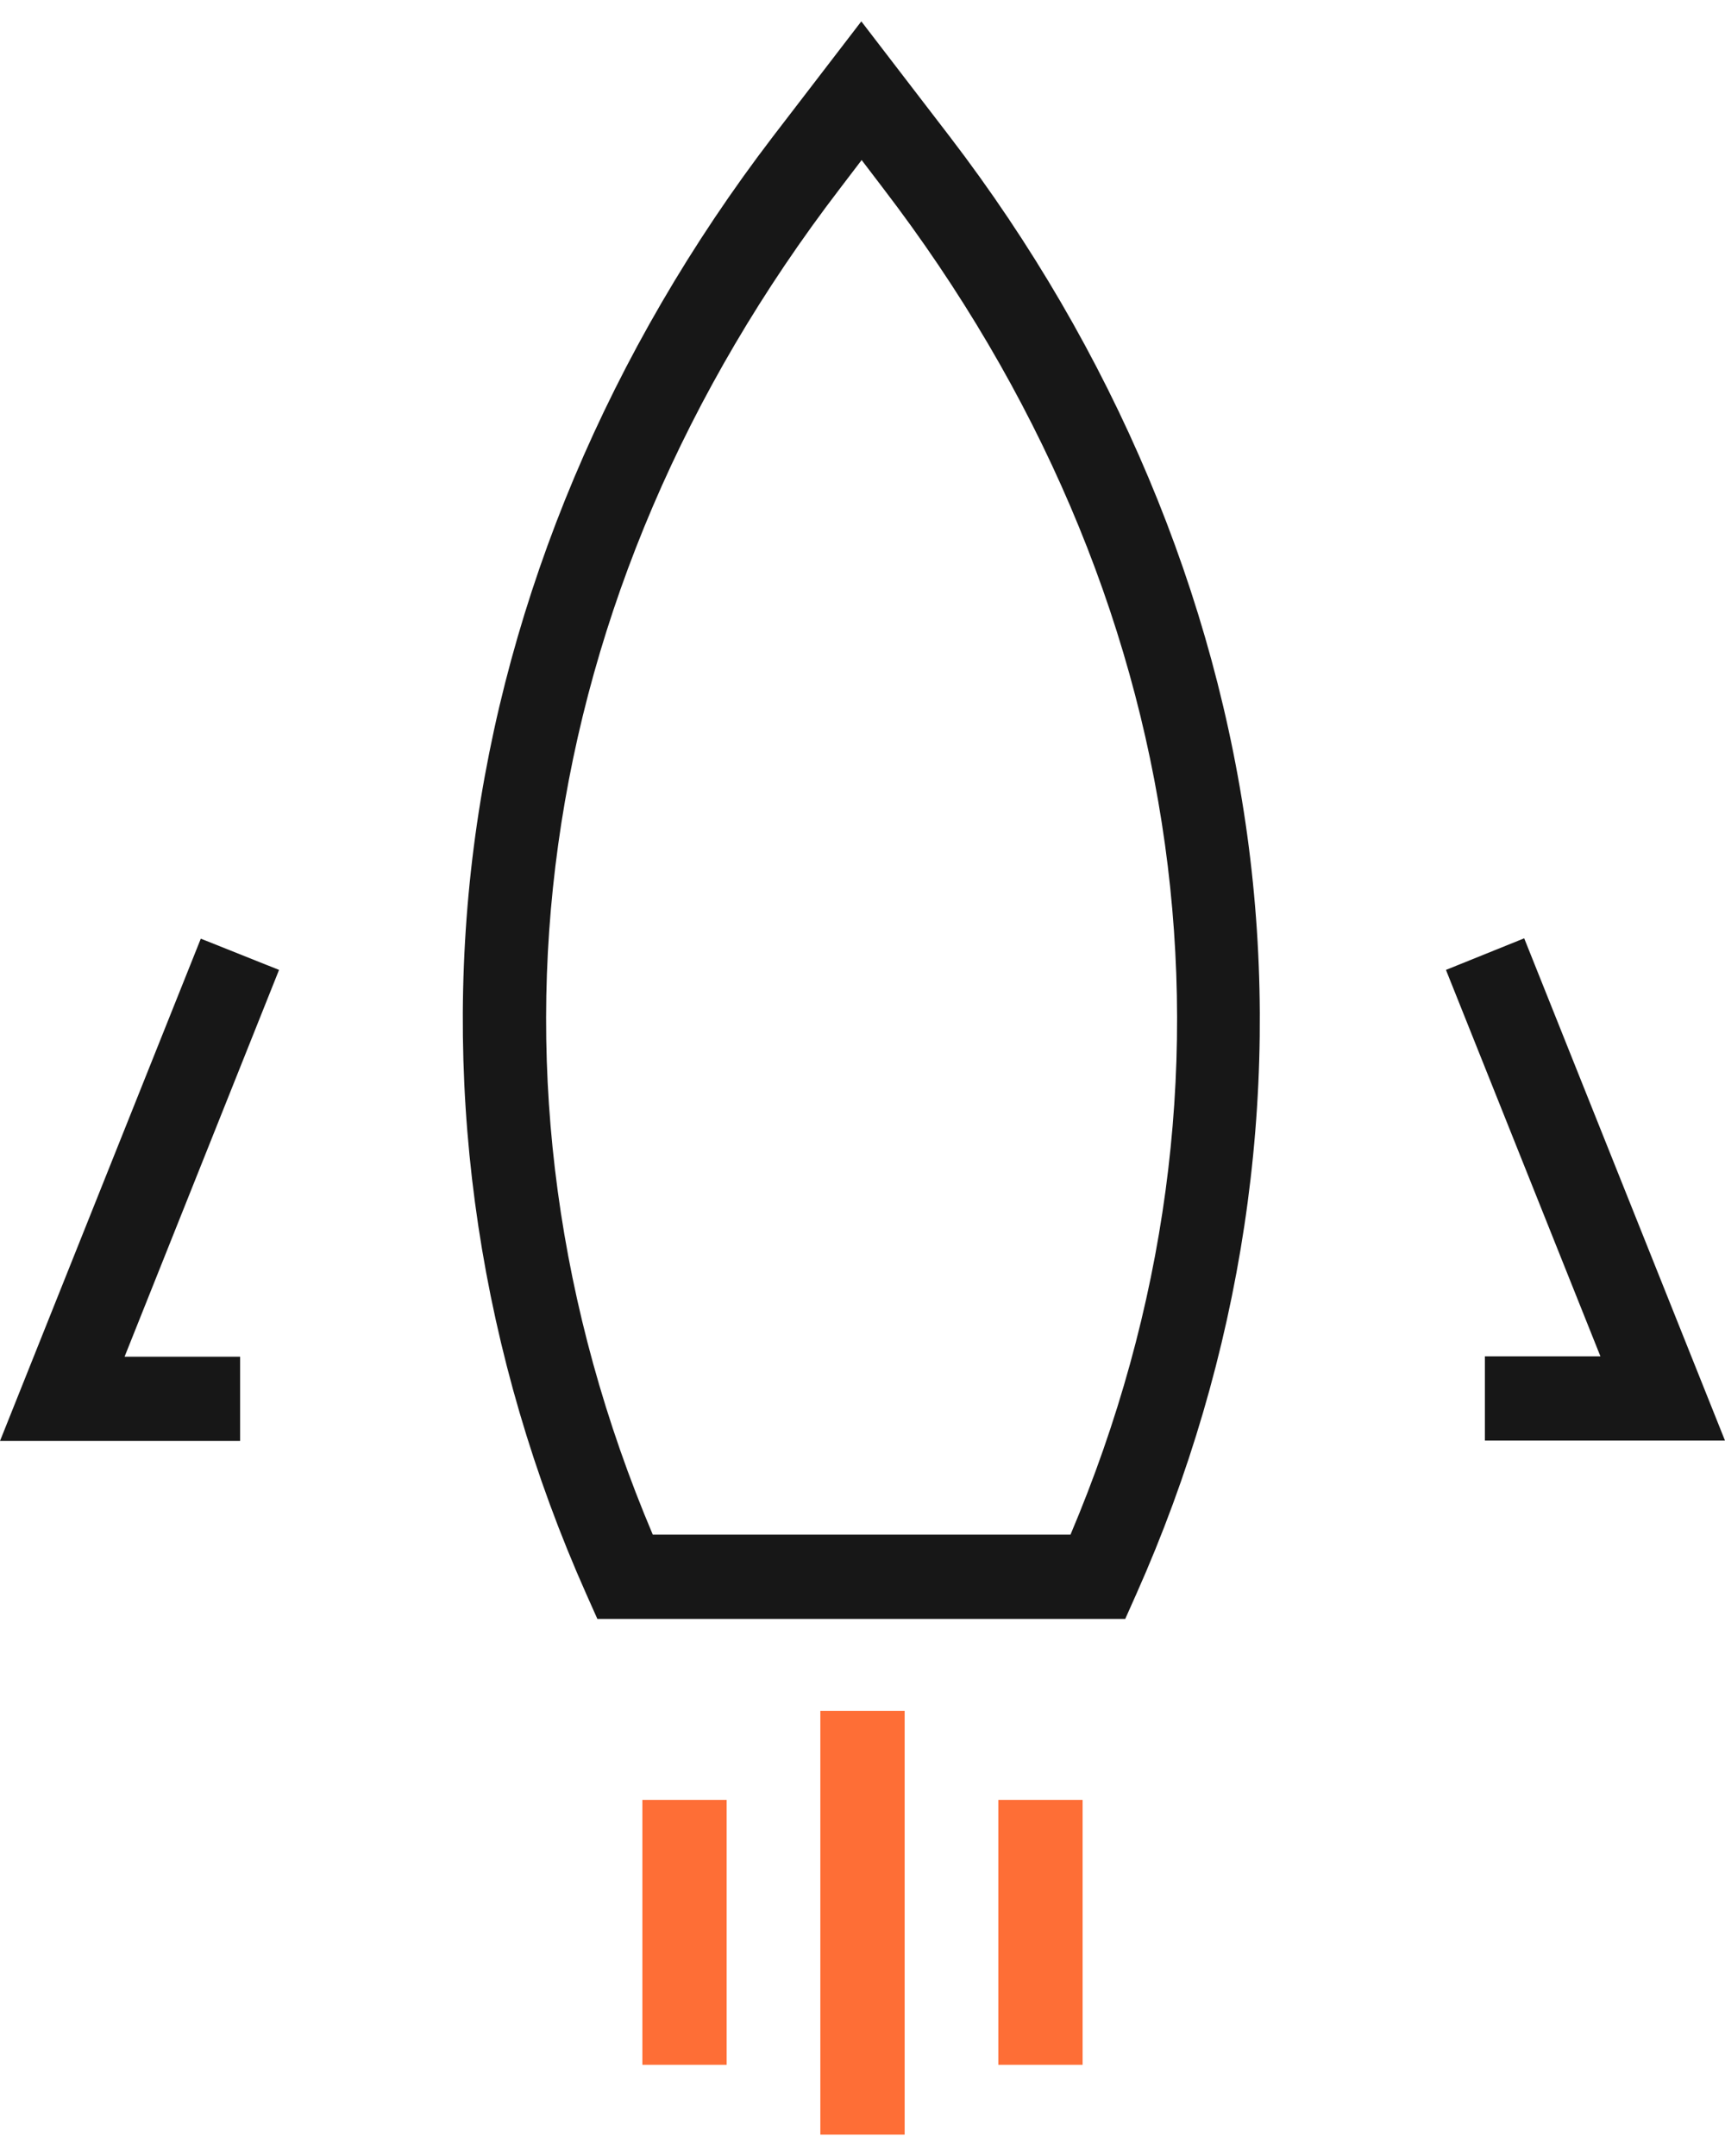 <svg width="64" height="80" viewBox="0 0 64 80" fill="none" xmlns="http://www.w3.org/2000/svg">
<g id="Group">
<path id="Vector" d="M41.761 60.071H22.163L21.752 59.149C17.828 50.341 16.383 40.76 17.578 31.429C18.774 22.11 22.612 13.003 28.667 5.079L31.956 0.793L35.245 5.079C41.3 12.99 45.137 22.11 46.333 31.429C47.529 40.76 46.084 50.341 42.159 59.149L41.748 60.071H41.761ZM24.206 56.944H39.717C46.806 40.2 44.29 22.035 32.765 6.985L31.968 5.939L31.171 6.985C19.634 22.047 17.13 40.2 24.219 56.944H24.206Z" fill="#171717"/>
<path id="Vector_2" d="M8.908 53.468H0L7.45 34.83L10.353 35.989L4.622 50.341H8.908V53.468Z" fill="#171717"/>
<path id="Vector_3" d="M64 53.455H55.092V50.328H59.378L53.647 35.989L56.55 34.817L64 53.455Z" fill="#171717"/>
<path id="Vector_4" d="M26.96 66.786H23.833V76.616H26.96V66.786Z" fill="#FE6E36"/>
<path id="Vector_5" d="M40.166 66.786H37.039V76.616H40.166V66.786Z" fill="#FE6E36"/>
<path id="Vector_6" d="M33.564 63.484H30.436V79.207H33.564V63.484Z" fill="#FE6E36"/>
</g>
</svg>
